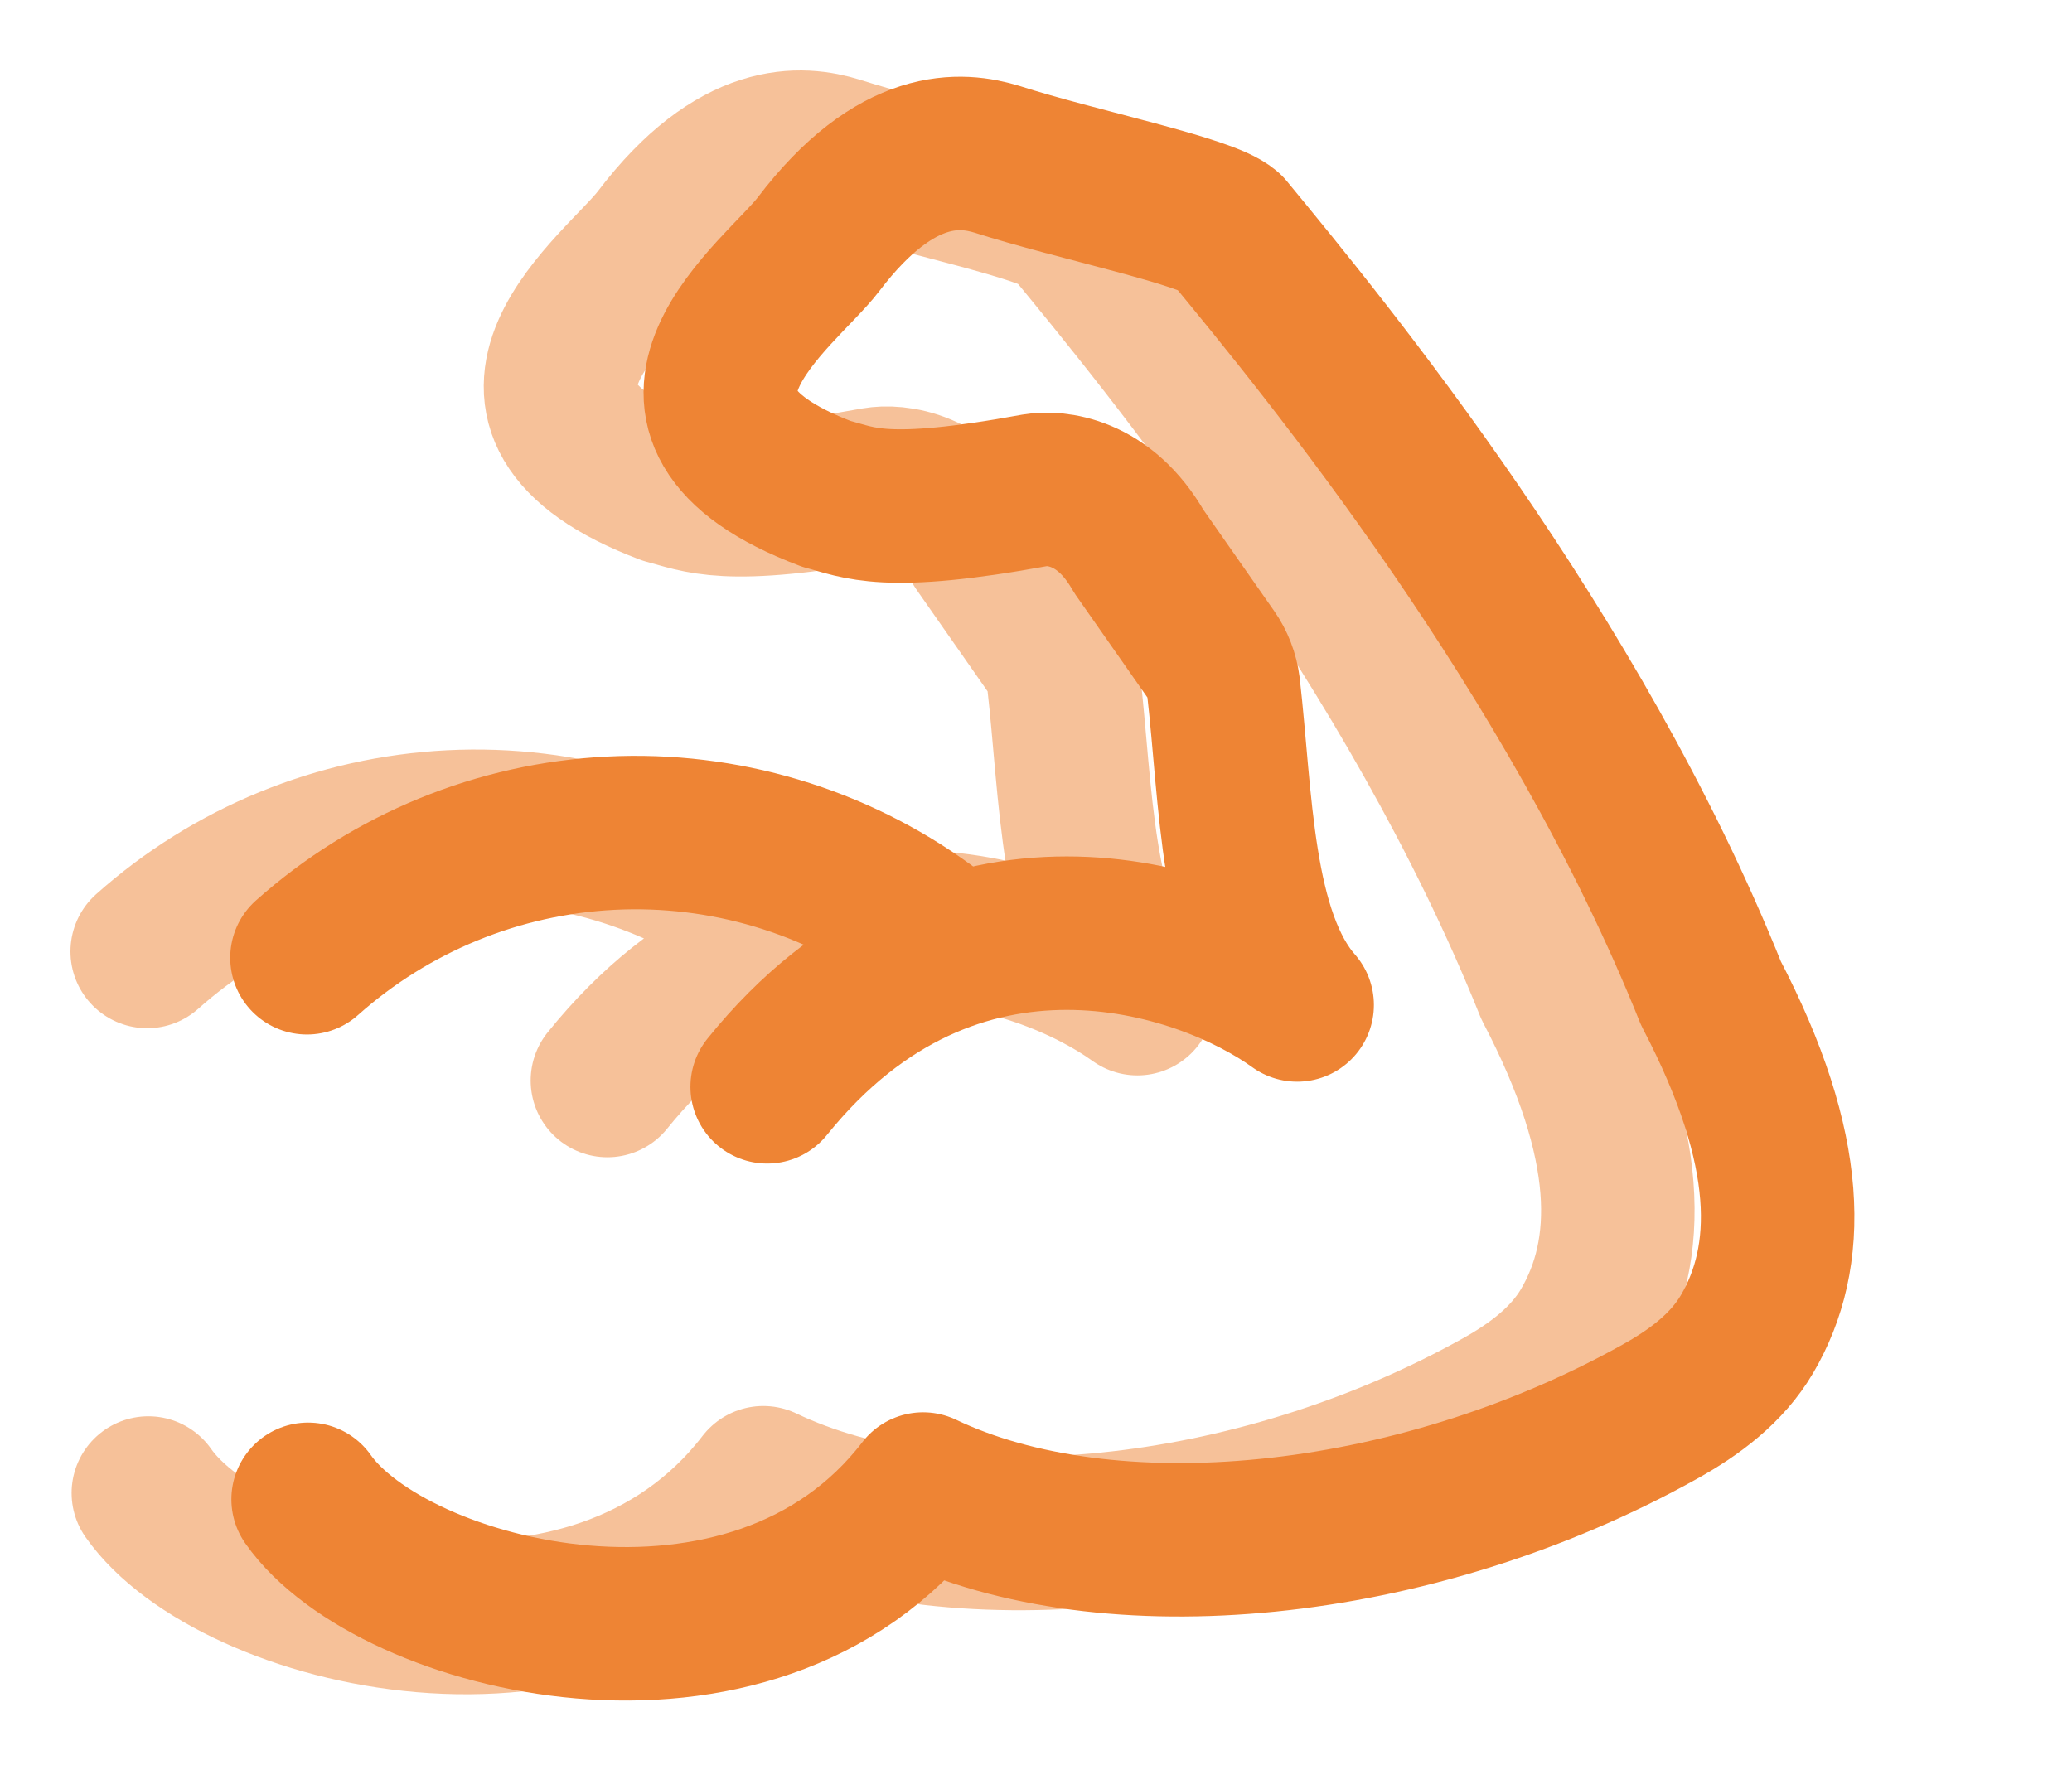 <svg width="27" height="23" viewBox="0 0 27 23" fill="none" xmlns="http://www.w3.org/2000/svg">
<path d="M1.933 19.459C3.016 21.006 7.723 22.221 9.947 19.325C12.352 20.475 16.32 20.118 19.549 18.317C19.997 18.067 20.423 17.75 20.683 17.306C21.27 16.305 21.285 14.915 20.213 12.866C18.426 8.405 15.213 4.49 13.915 2.915C13.649 2.672 11.948 2.327 10.912 1.995C10.454 1.854 9.602 1.76 8.583 3.103C8.099 3.74 5.903 5.304 8.689 6.357C9.12 6.467 9.439 6.669 11.407 6.309C11.664 6.265 12.304 6.309 12.755 7.101L13.697 8.449C13.786 8.573 13.842 8.718 13.86 8.87C14.025 10.308 14.02 12.106 14.821 13.016C13.583 12.122 10.351 11.059 7.915 14.083M1.918 12.401C3.014 11.423 4.412 10.85 5.879 10.777C7.347 10.704 8.795 11.135 9.983 11.999" stroke="#EE8434" stroke-opacity="0.5" stroke-width="2" stroke-linecap="round" stroke-linejoin="round"/>
<path d="M4.015 19.541C5.098 21.087 9.806 22.303 12.029 19.407C14.434 20.557 18.402 20.2 21.631 18.398C22.08 18.148 22.505 17.832 22.765 17.388C23.353 16.387 23.367 14.997 22.296 12.947C20.508 8.486 17.295 4.572 15.997 2.997C15.731 2.754 14.031 2.409 12.995 2.077C12.537 1.936 11.685 1.841 10.665 3.185C10.181 3.822 7.986 5.386 10.772 6.438C11.203 6.549 11.521 6.751 13.489 6.39C13.746 6.346 14.386 6.39 14.838 7.183L15.78 8.53C15.868 8.655 15.924 8.8 15.943 8.952C16.108 10.39 16.102 12.187 16.903 13.098C15.666 12.204 12.433 11.141 9.997 14.165M4 12.483C5.097 11.505 6.495 10.932 7.962 10.859C9.429 10.786 10.877 11.217 12.065 12.081" stroke="#EE8434" stroke-width="2" stroke-linecap="round" stroke-linejoin="round"/>
</svg>
